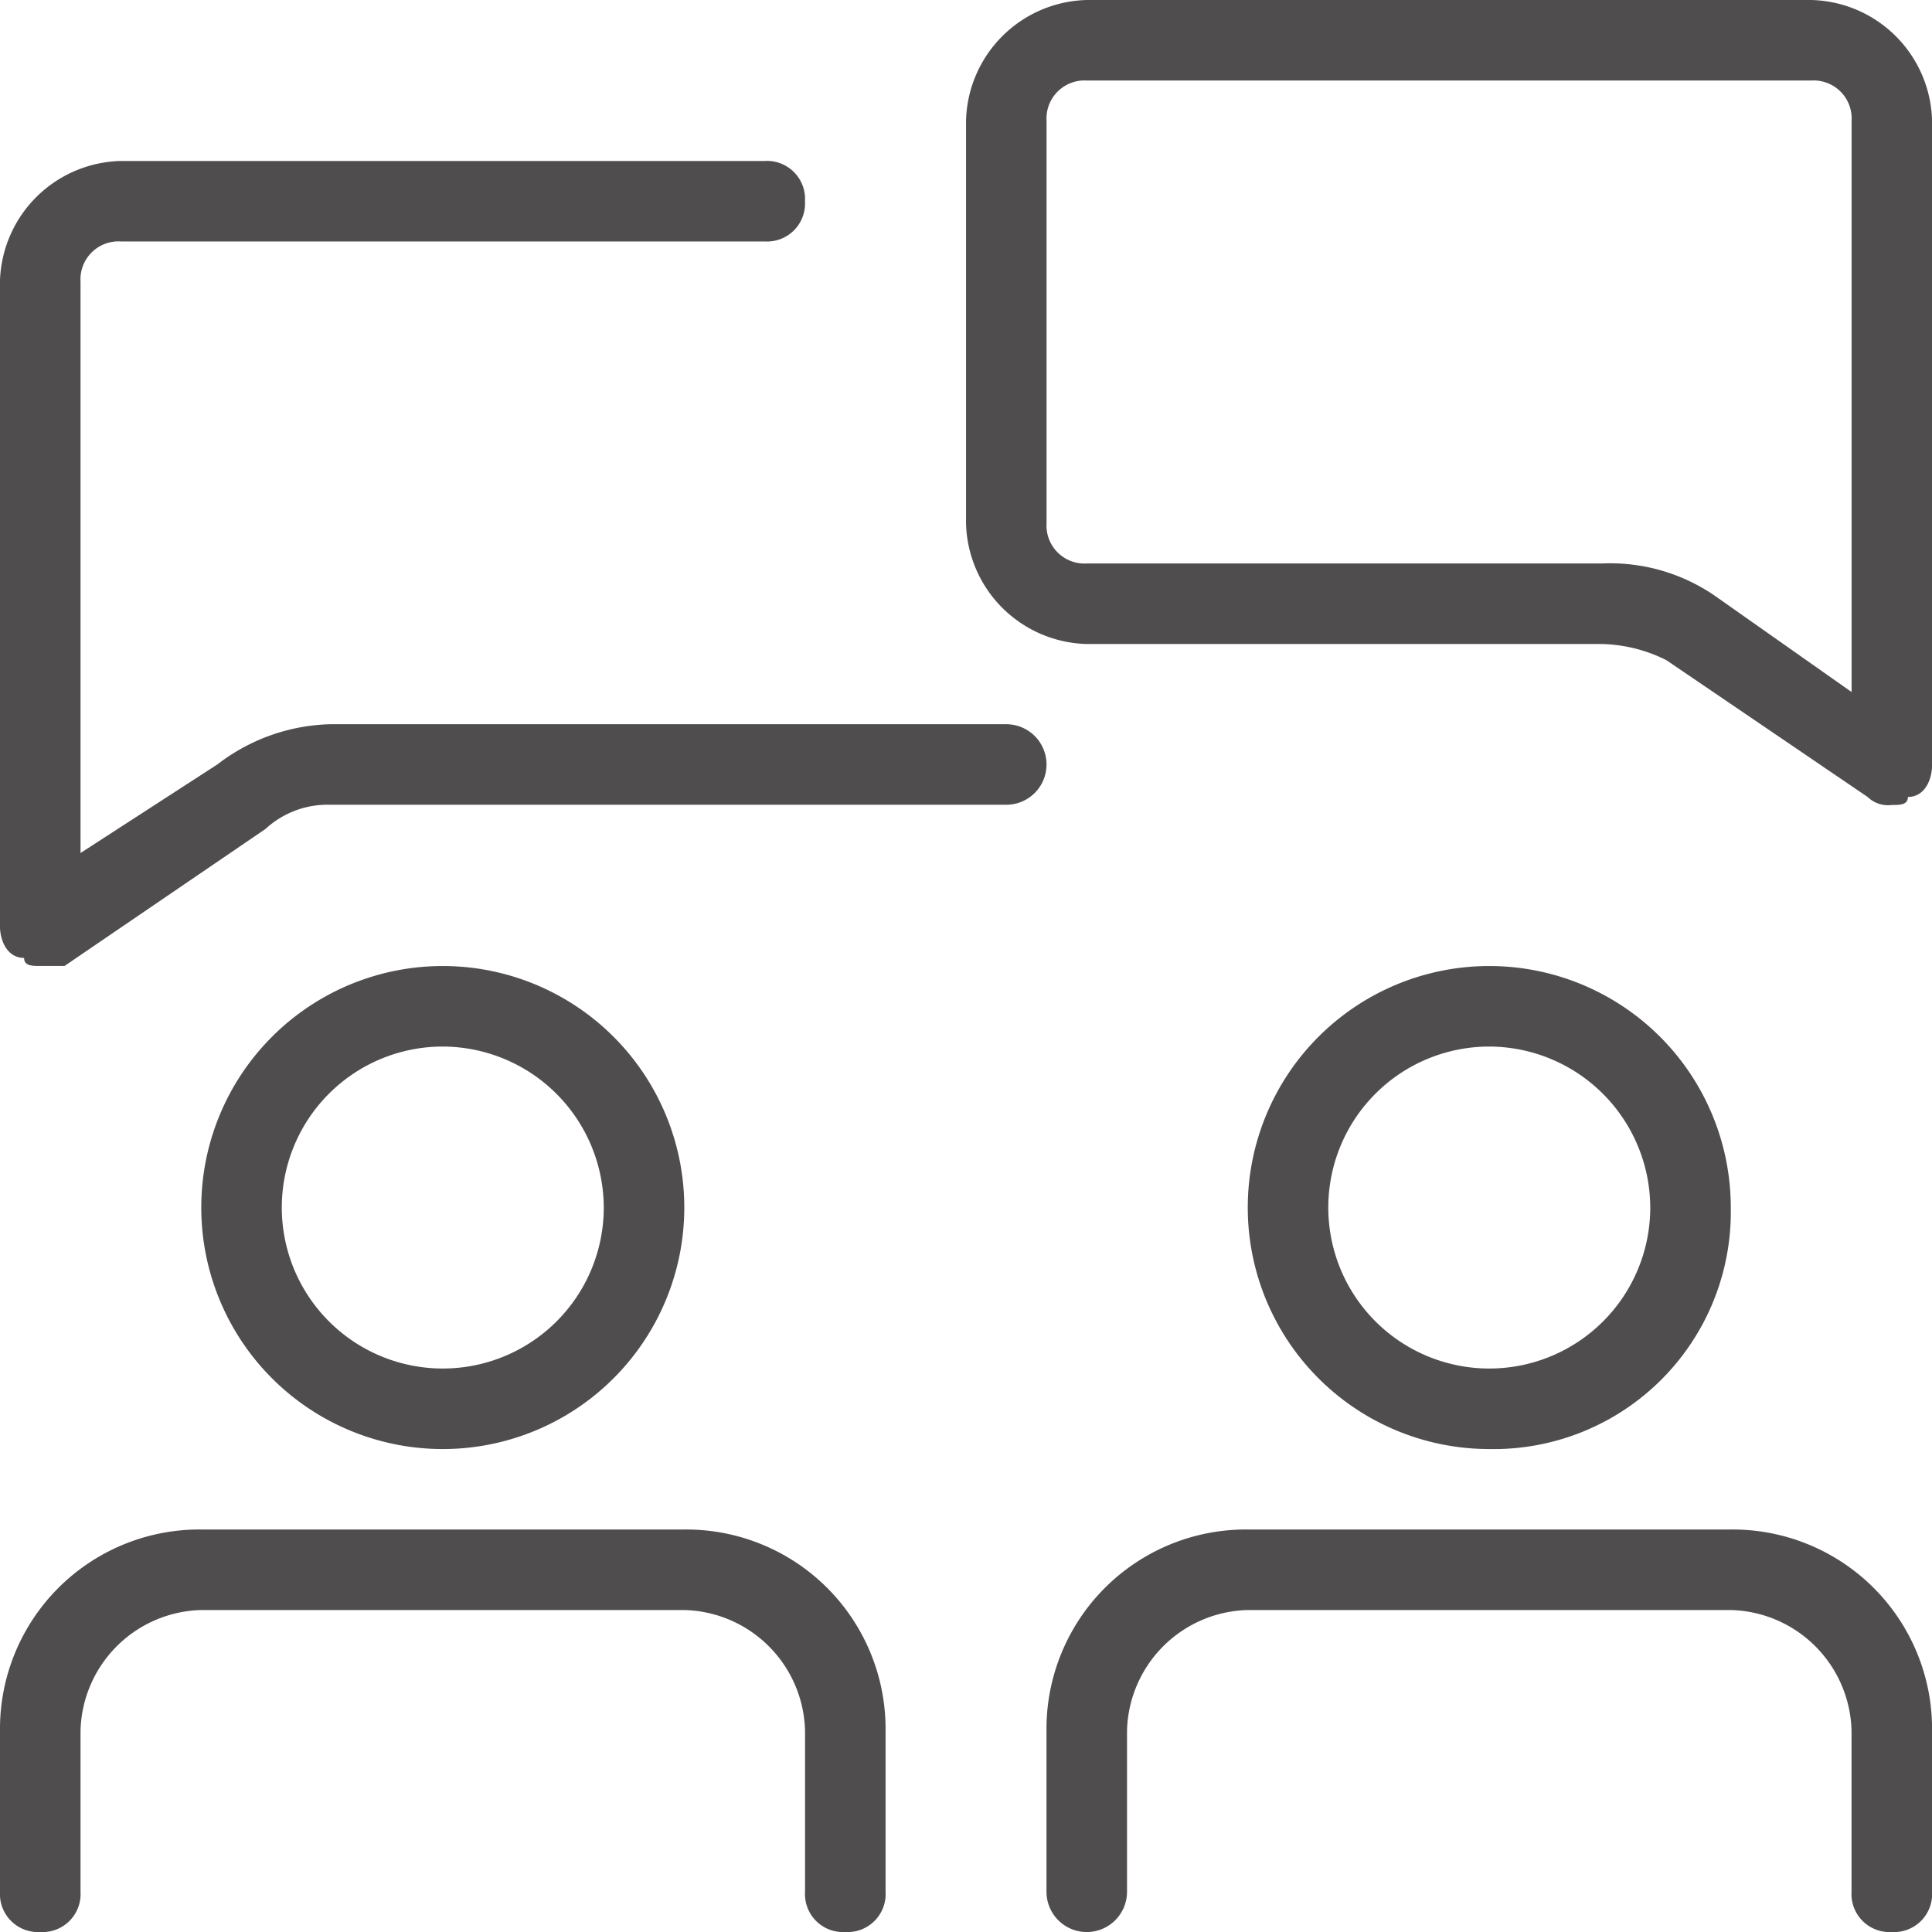 <svg xmlns="http://www.w3.org/2000/svg" width="32.943" height="32.943" viewBox="0 0 32.943 32.943"><defs><style>.a{fill:#4f4d4e;}</style></defs><g transform="translate(16.472)"><path class="a" d="M27.785,13.726a.5.5,0,0,1-.412-.137l-3.432-2.333a2.586,2.586,0,0,0-1.1-.275H14.059A2.111,2.111,0,0,1,12,8.922V2.059A2.111,2.111,0,0,1,14.059,0H26.413a2.111,2.111,0,0,1,2.059,2.059V13.04c0,.275-.137.549-.412.549C28.06,13.726,27.923,13.726,27.785,13.726ZM14.059,1.373a.648.648,0,0,0-.686.686V8.922a.648.648,0,0,0,.686.686h8.785a3.151,3.151,0,0,1,1.922.549L27.1,11.8V2.059a.648.648,0,0,0-.686-.686Z" transform="translate(-12)"/></g><g transform="translate(0 2.745)"><path class="a" d="M.686,15.726c-.137,0-.275,0-.275-.137-.275,0-.412-.275-.412-.549V4.059A2.111,2.111,0,0,1,2.059,2H13.04a.648.648,0,0,1,.686.686.648.648,0,0,1-.686.686H2.059a.648.648,0,0,0-.686.686V13.8l2.333-1.51a3.28,3.28,0,0,1,1.922-.686h11.53a.686.686,0,0,1,0,1.373H5.628a1.559,1.559,0,0,0-1.1.412L1.1,15.726H.686Z" transform="translate(0 -2)"/></g><g transform="translate(3.432 16.472)"><path class="a" d="M6.618,20.236a4.118,4.118,0,1,1,0-8.236,4.118,4.118,0,1,1,0,8.236Zm0-6.863a2.745,2.745,0,1,0,2.745,2.745A2.753,2.753,0,0,0,6.618,13.373Z" transform="translate(-2.5 -12)"/></g><g transform="translate(0 26.08)"><path class="a" d="M14.413,25.863a.648.648,0,0,1-.686-.686V22.432a2.111,2.111,0,0,0-2.059-2.059H3.432a2.111,2.111,0,0,0-2.059,2.059v2.745a.648.648,0,0,1-.686.686A.648.648,0,0,1,0,25.177V22.432A3.4,3.4,0,0,1,3.432,19h8.236A3.4,3.4,0,0,1,15.1,22.432v2.745A.648.648,0,0,1,14.413,25.863Z" transform="translate(0 -19)"/></g><g transform="translate(21.276 16.472)"><path class="a" d="M19.618,20.236a4.118,4.118,0,1,1,4.118-4.118A4.044,4.044,0,0,1,19.618,20.236Zm0-6.863a2.745,2.745,0,1,0,2.745,2.745A2.753,2.753,0,0,0,19.618,13.373Z" transform="translate(-15.5 -12)"/></g><g transform="translate(17.844 26.08)"><path class="a" d="M27.413,25.863a.648.648,0,0,1-.686-.686V22.432a2.111,2.111,0,0,0-2.059-2.059H16.432a2.111,2.111,0,0,0-2.059,2.059v2.745a.686.686,0,1,1-1.373,0V22.432A3.4,3.4,0,0,1,16.432,19h8.236A3.4,3.4,0,0,1,28.1,22.432v2.745A.648.648,0,0,1,27.413,25.863Z" transform="translate(-13 -19)"/></g></svg>